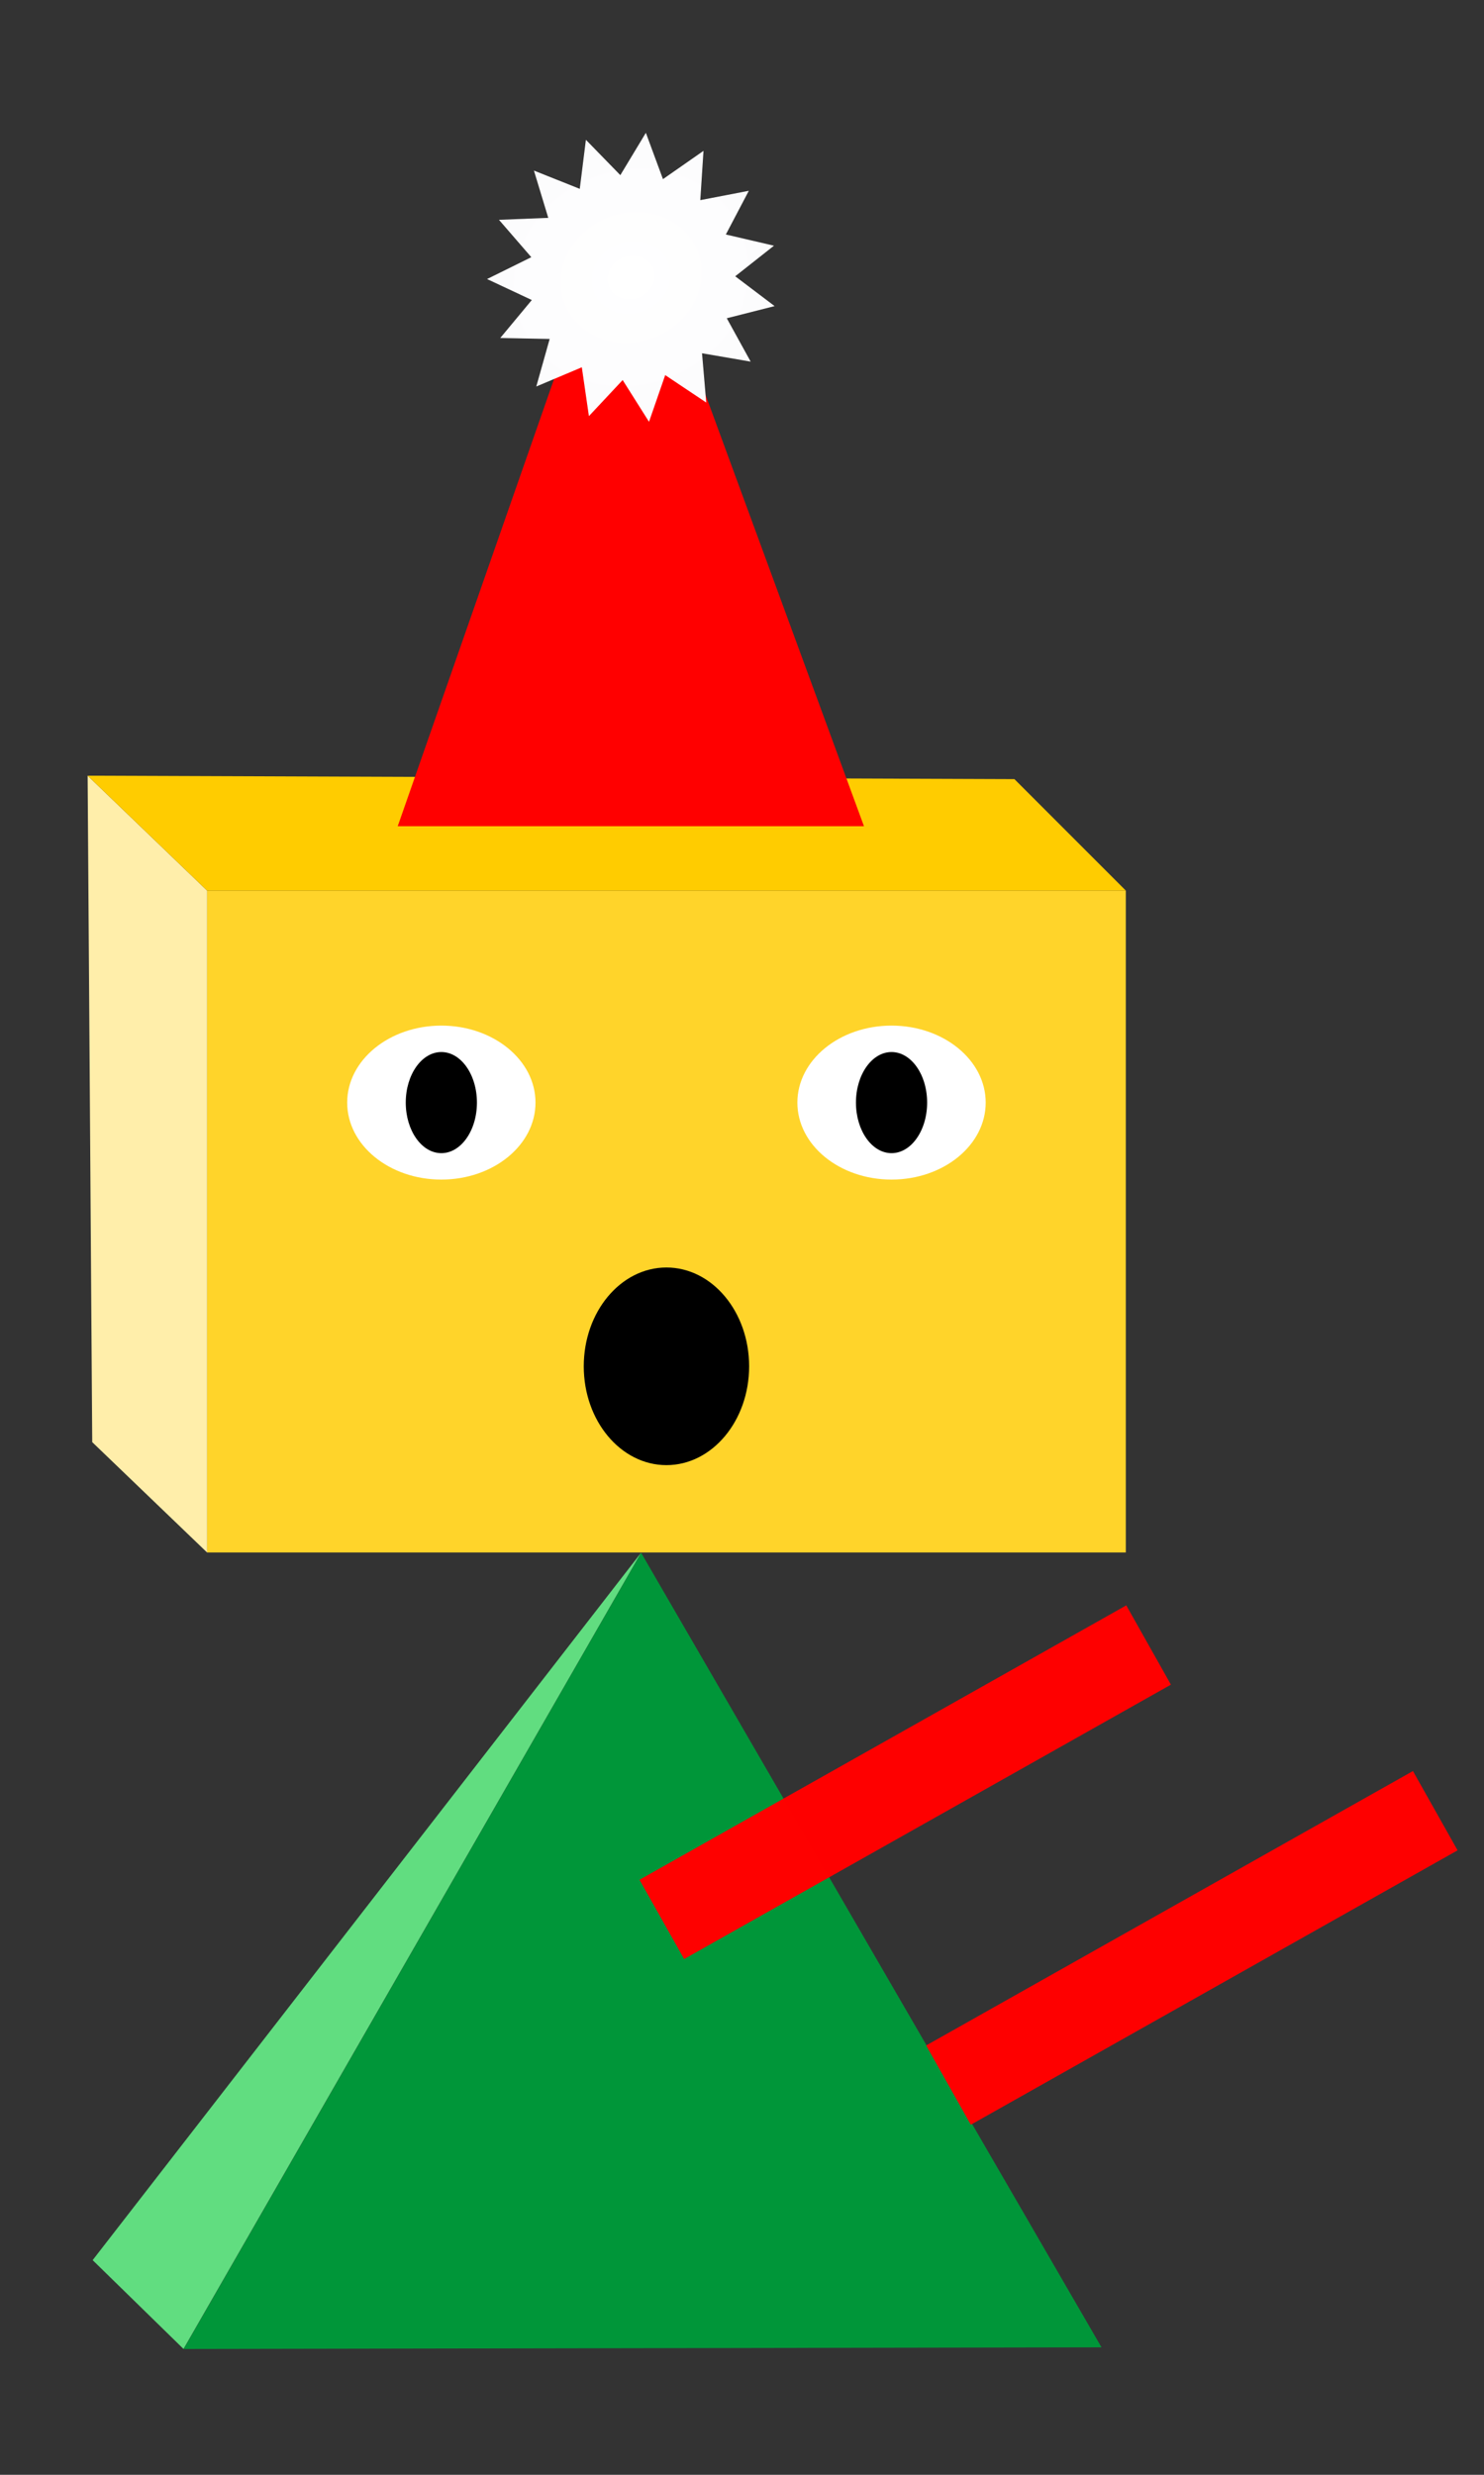<?xml version="1.0" encoding="UTF-8" standalone="no"?>
<!-- Created with Inkscape (http://www.inkscape.org/) -->

<svg
   xmlns:dc="http://purl.org/dc/elements/1.1/"
   xmlns:cc="http://creativecommons.org/ns#"
   xmlns:rdf="http://www.w3.org/1999/02/22-rdf-syntax-ns#"
   xmlns:svg="http://www.w3.org/2000/svg"
   xmlns="http://www.w3.org/2000/svg"
   xmlns:xlink="http://www.w3.org/1999/xlink"
   xmlns:sodipodi="http://sodipodi.sourceforge.net/DTD/sodipodi-0.dtd"
   xmlns:inkscape="http://www.inkscape.org/namespaces/inkscape"
   width="60mm"
   height="100mm"
   viewBox="0 0 60 100"
   version="1.1"
   id="svg8"
   inkscape:version="0.92.3 (2405546, 2018-03-11)"
   sodipodi:docname="Nortie2.svg">
  <rect x="0" y="0" width="60" height="100" fill="#333333" stroke="none"/>
  <defs
     id="defs2">
    <linearGradient
       inkscape:collect="always"
       id="linearGradient4613">
      <stop
         style="stop-color:#ffffff;stop-opacity:1"
         offset="0"
         id="stop4609" />
      <stop
         style="stop-color:#a7a6ca;stop-opacity:1"
         offset="1"
         id="stop4611" />
    </linearGradient>
    <linearGradient
       inkscape:collect="always"
       id="linearGradient4601">
      <stop
         style="stop-color:#ffffff;stop-opacity:1"
         offset="0"
         id="stop4597" />
      <stop
         style="stop-color:#a7a6ca;stop-opacity:1"
         offset="1"
         id="stop4599" />
    </linearGradient>
    <radialGradient
       inkscape:collect="always"
       xlink:href="#linearGradient4601"
       id="radialGradient4607"
       cx="-89.688"
       cy="-60.658"
       fx="-89.688"
       fy="-60.658"
       r="45.093"
       gradientTransform="matrix(-1.265,-3.151,3.506,-1.407,122.082,-159.739)"
       gradientUnits="userSpaceOnUse" />
    <radialGradient
       inkscape:collect="always"
       xlink:href="#linearGradient4613"
       id="radialGradient4615"
       cx="-89.688"
       cy="-60.658"
       fx="-89.688"
       fy="-60.658"
       r="45.093"
       gradientTransform="matrix(-1.265,-3.151,3.506,-1.407,122.082,-159.739)"
       gradientUnits="userSpaceOnUse" />
  </defs>
  <sodipodi:namedview
     id="base"
     pagecolor="#ffffff"
     bordercolor="#666666"
     borderopacity="1.0"
     inkscape:pageopacity="0.0"
     inkscape:pageshadow="2"
     inkscape:zoom="1.4"
     inkscape:cx="227.48302"
     inkscape:cy="136.64759"
     inkscape:document-units="mm"
     inkscape:current-layer="g3764"
     showgrid="false"
     showguides="true"
     inkscape:guide-bbox="true"
     inkscape:window-width="1920"
     inkscape:window-height="986"
     inkscape:window-x="-11"
     inkscape:window-y="-11"
     inkscape:window-maximized="1" />
  <g
     inkscape:label="Layer 1"
     inkscape:groupmode="layer"
     id="layer1"
     transform="translate(0,-197)">
    <rect
       style="fill:#ffd42a;stroke-width:0.13"
       id="rect3715"
       width="37.146"
       height="26.745"
       x="8.372"
       y="232.986" />
    <path
       style="fill:#ffeeaa;stroke-width:0.13"
       d="m 3.543,228.343 4.829,4.643 -10e-7,26.745 -4.643,-4.458 z"
       id="rect3733"
       inkscape:connector-curvature="0"
       sodipodi:nodetypes="ccccc" />
    <path
       style="fill:#ffcc00;stroke-width:0.13"
       d="m 3.543,228.343 37.471,0.139 4.504,4.504 -37.146,1e-5 z"
       id="rect3738"
       inkscape:connector-curvature="0"
       sodipodi:nodetypes="ccccc" />
    <g
       id="g3764"
       transform="translate(2.646)">
      <ellipse
         ry="3.111"
         rx="3.807"
         cy="241.553"
         cx="15.198"
         id="path3743"
         style="fill:#ffffff;stroke-width:0.13" />
      <ellipse
         ry="3.111"
         rx="3.807"
         cy="241.553"
         cx="33.4"
         id="path3743-7"
         style="fill:#ffffff;stroke-width:0.13" />
      <ellipse
         style="fill:#000000;stroke-width:0.13"
         id="path3783"
         cx="24.299"
         cy="252.209"
         rx="3.343"
         ry="3.993" />
      <path
         style="fill:#ff0000;stroke-width:0.13"
         d="M 32.286,230.386 H 13.434 l 9.194,-26.281 z"
         id="path3785"
         inkscape:connector-curvature="0"
         sodipodi:nodetypes="cccc" />
      <path
         sodipodi:type="star"
         style="fill:url(#radialGradient4615);fill-opacity:1;stroke:url(#radialGradient4607);stroke-width:0.034;stroke-opacity:1"
         id="path4595"
         sodipodi:sides="15"
         sodipodi:cx="22.917225"
         sodipodi:cy="208.21217"
         sodipodi:r1="5.8315883"
         sodipodi:r2="4.1349006"
         sodipodi:arg1="0.61750224"
         sodipodi:arg2="0.82648037"
         inkscape:flatsided="false"
         inkscape:rounded="0"
         inkscape:randomized="0"
         d="m 27.672,211.589 -1.953,-0.335 0.169,1.977 -1.648,-1.101 -0.65,1.875 -1.058,-1.676 -1.356,1.448 -0.285,-1.961 -1.828,0.772 0.537,-1.908 -1.984,-0.039 1.267,-1.524 -1.797,-0.842 1.777,-0.877 -1.299,-1.5 1.98,-0.078 -0.576,-1.899 1.841,0.734 0.246,-1.969 1.383,1.419 1.025,-1.699 0.687,1.859 1.628,-1.135 -0.129,1.978 1.949,-0.375 -0.922,1.754 1.932,0.45 -1.556,1.227 1.582,1.197 -1.921,0.488 z"
         inkscape:transform-center-x="0.53829341"
         inkscape:transform-center-y="0.019488129" />
      <path
         sodipodi:type="star"
         style="fill:#009639;fill-opacity:1;stroke:none;stroke-width:0.265;stroke-opacity:1"
         id="path4617"
         sodipodi:sides="3"
         sodipodi:cx="78.871376"
         sodipodi:cy="127.55112"
         sodipodi:r1="43.60099"
         sodipodi:r2="30.915369"
         sodipodi:arg1="0.56249793"
         sodipodi:arg2="1.6096955"
         inkscape:flatsided="true"
         inkscape:rounded="0"
         inkscape:randomized="0"
         d="M 115.755,150.804 40.293,147.867 80.567,83.983 Z"
         inkscape:transform-center-x="-0.095002352"
         inkscape:transform-center-y="-3.4645497"
         transform="matrix(0.491,-0.02,0.02,0.491,-17.962,220.12)" />
      <path
         style="fill:#62de81;fill-opacity:0.995;stroke:none;stroke-width:0.13;stroke-opacity:1"
         inkscape:transform-center-x="2.3587921"
         inkscape:transform-center-y="-2.1669703"
         d="M 1.1,288.326 23.271,259.745 4.773,291.914 Z"
         id="path4619"
         inkscape:connector-curvature="0"
         sodipodi:nodetypes="cccc" />
      <rect
         style="fill:#ff0000;fill-opacity:0.995;stroke:none;stroke-width:0.13;stroke-opacity:1"
         id="rect4622"
         width="22.589"
         height="3.677"
         x="-113.757"
         y="249.205"
         transform="rotate(-29.396)" />
      <rect
         style="fill:#ff0000;fill-opacity:0.995;stroke:none;stroke-width:0.13;stroke-opacity:1"
         id="rect4622-4"
         width="22.589"
         height="3.677"
         x="-106.945"
         y="260.727"
         transform="rotate(-29.396)" />
    </g>
    <ellipse
       style="fill:#000000;stroke-width:0.13"
       id="path3766"
       cx="17.844"
       cy="241.553"
       rx="1.439"
       ry="2.043" />
    <ellipse
       style="fill:#000000;stroke-width:0.13"
       id="path3766-6"
       cx="36.046"
       cy="241.553"
       rx="1.439"
       ry="2.043" />
  </g>
</svg>
